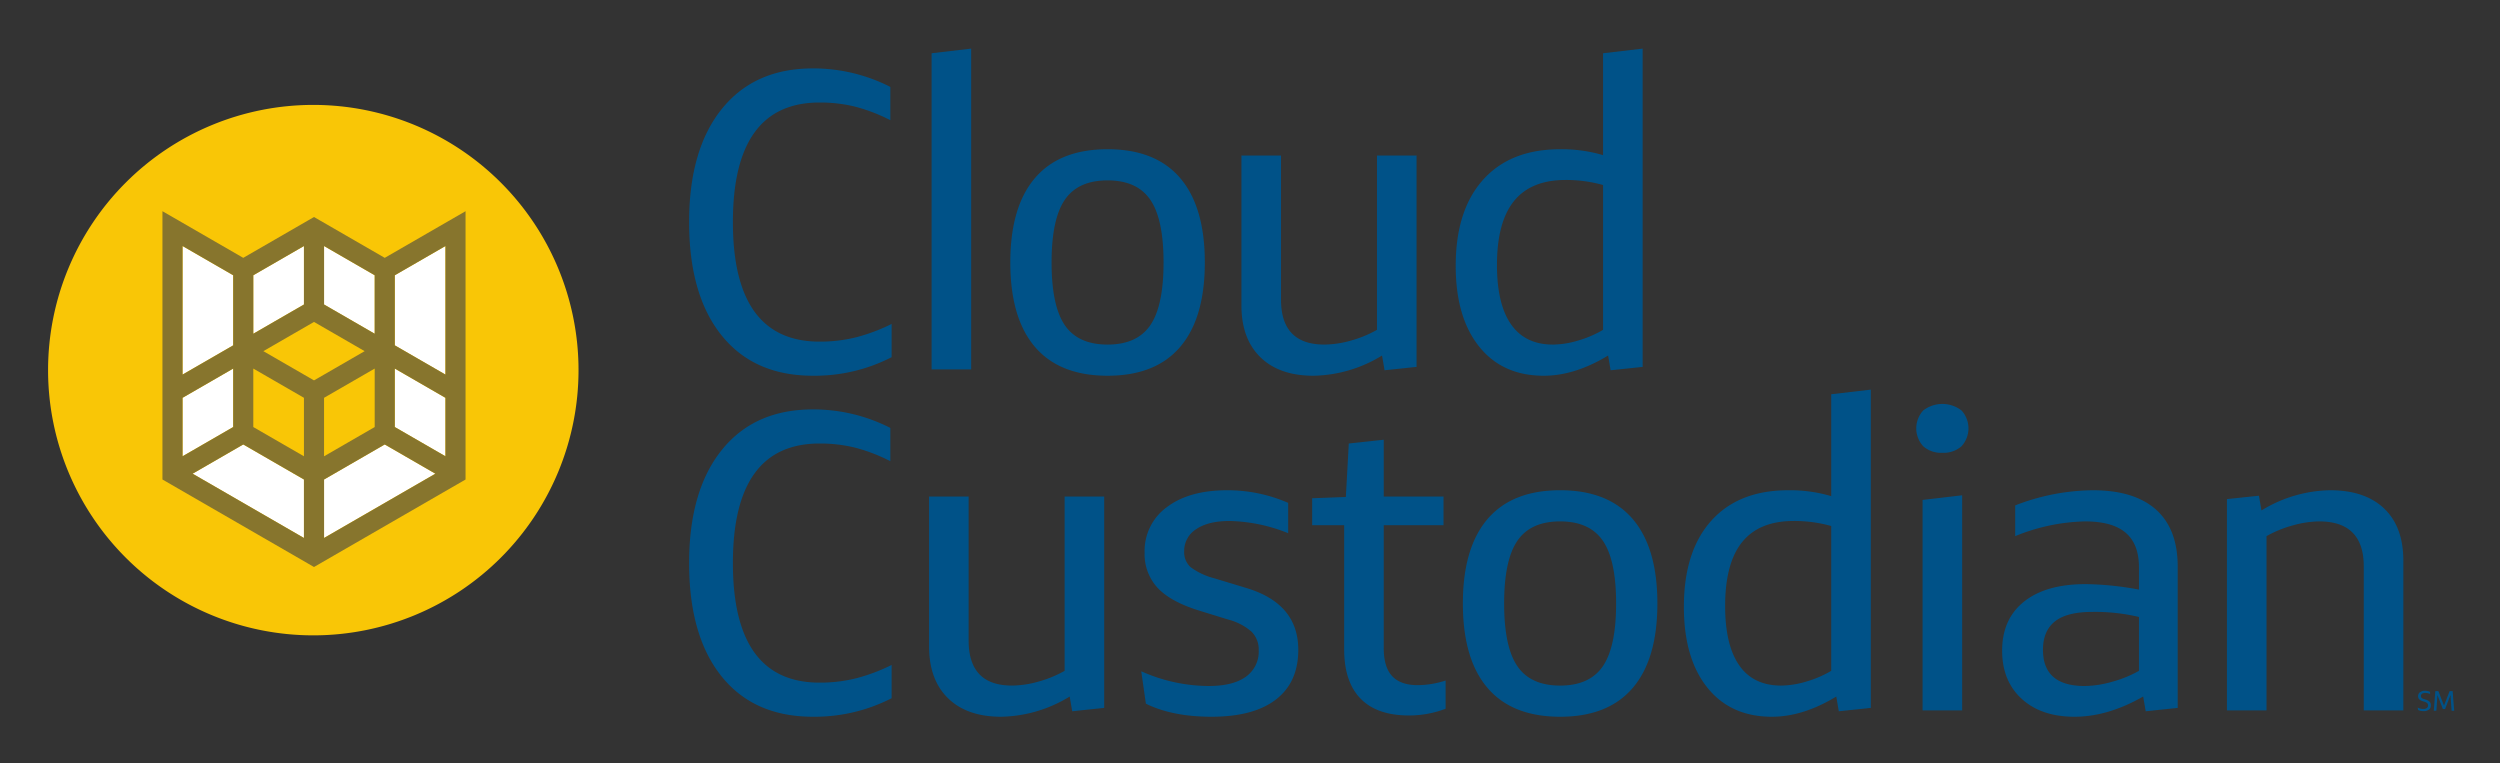 <svg xmlns="http://www.w3.org/2000/svg" role="img" viewBox="-2.42 2.08 593.84 181.34"><rect x="-2.42" y="2.08" width="593.84" height="181.34" fill="#333333" stroke="none"/><title>Cloud Custodian logo</title><defs><style>.cls-2{fill:#005288}</style></defs><circle cx="71.643" cy="89.976" r="59.024" fill="#fff"/><path d="M209.37 86.929a40.061 40.061 0 0 1-18.699 4.4q-14.002 0-21.7-9.6-7.701-9.601-7.7-26.9 0-17.199 7.75-26.85 7.748-9.649 21.65-9.65a40.239 40.239 0 0 1 18.399 4.4v7.9a41.043 41.043 0 0 0-8.5-3.25 35.005 35.005 0 0 0-8.3-.95q-20.602 0-20.6 28.4 0 28.402 20.6 28.4a35.54 35.54 0 0 0 8.55-1 43.108 43.108 0 0 0 8.55-3.2zm9.499 2.9V14.729l9.4-1.1V89.829zm41.799 1.5q-11.401 0-17.25-6.85-5.851-6.85-5.851-20.05 0-13.2 5.851-20.05 5.849-6.848 17.25-6.85 11.399 0 17.249 6.85 5.851 6.851 5.851 20.05 0 13.2-5.851 20.05-5.849 6.85-17.249 6.85zm0-7.4q6.998 0 10.149-4.6 3.149-4.598 3.15-14.9 0-10.299-3.15-14.9-3.149-4.599-10.149-4.6-7.002 0-10.15 4.6-3.149 4.6-3.15 14.9 0 10.3 3.15 14.9 3.149 4.601 10.15 4.6zm65.798 6.101l-.601-3.5a32.059 32.059 0 0 1-16.3 4.8q-8.099 0-12.6-4.4-4.5-4.399-4.5-12.3V39.029h9.399v34.2q0 10.701 10.301 10.699a23.506 23.506 0 0 0 6.3-.949 27.153 27.153 0 0 0 6.199-2.551V39.029h9.4v50.2zm61.299-76.4v75.601l-7.601.8-.6-3.5q-7.901 4.8-15.3 4.8-9.801 0-15.351-6.95-5.549-6.949-5.55-19.149 0-13.2 6.5-20.45 6.5-7.25 18.3-7.25a34.314 34.314 0 0 1 10.2 1.4V14.729zm-21.3 70.3a21.335 21.335 0 0 0 5.949-.949 25.787 25.787 0 0 0 5.95-2.551V46.029a32.244 32.244 0 0 0-8.9-1.2q-8.2 0-12.249 5-4.05 5.002-4.051 15.2 0 9.3 3.351 14.1 3.349 4.8 9.95 4.8zm-157.095 84a40.061 40.061 0 0 1-18.699 4.4q-14.002 0-21.7-9.6-7.701-9.601-7.7-26.9 0-17.199 7.75-26.85 7.748-9.65 21.65-9.65a40.227 40.227 0 0 1 18.399 4.4v7.899a41.071 41.071 0 0 0-8.5-3.25 35.005 35.005 0 0 0-8.3-.95q-20.602 0-20.6 28.4 0 28.402 20.6 28.4a35.54 35.54 0 0 0 8.55-1 43.108 43.108 0 0 0 8.55-3.2zm42.899 3.101l-.601-3.5a32.06 32.06 0 0 1-16.3 4.8q-8.099 0-12.6-4.4-4.5-4.399-4.5-12.3V120.029h9.399v34.2q0 10.701 10.301 10.699a23.506 23.506 0 0 0 6.3-.949 27.153 27.153 0 0 0 6.199-2.551V120.029h9.4v50.2zm16.398-9.5a39.621 39.621 0 0 0 16 3.5q5.799 0 8.851-2.2a7.298 7.298 0 0 0 3.05-6.3 5.959 5.959 0 0 0-1.7-4.4 13.608 13.608 0 0 0-5.6-2.899l-6.801-2.101q-6.801-2.099-9.899-5.399a11.777 11.777 0 0 1-3.1-8.4 12.824 12.824 0 0 1 5.3-10.8q5.298-3.999 14.3-4a35.988 35.988 0 0 1 14.5 3v7.2a39.33 39.33 0 0 0-13.9-2.9q-5.099 0-7.95 1.95a6.059 6.059 0 0 0-2.85 5.25 4.788 4.788 0 0 0 1.5 3.75 16.125 16.125 0 0 0 5.6 2.649l7.601 2.301q12.398 3.7 12.399 14.699 0 7.702-5.3 11.801-5.301 4.099-15.3 4.1-9.3 0-15.6-3.1zm57.599-34.7v29.2q0 4.5 2 6.649 2 2.152 6.101 2.15a22.027 22.027 0 0 0 6.6-1.1v6.699a24.244 24.244 0 0 1-8.7 1.601q-7.601 0-11.5-4-3.899-3.999-3.899-11.7v-29.5h-7.601v-6.4l8-.3.7-12.7 8.3-.899v13.5h14.2v6.8zm41.9 45.5q-11.401 0-17.25-6.85-5.851-6.85-5.851-20.051 0-13.2 5.851-20.05 5.849-6.848 17.25-6.85 11.399 0 17.249 6.85 5.851 6.851 5.851 20.05 0 13.201-5.851 20.051-5.849 6.85-17.249 6.85zm0-7.4q6.998 0 10.149-4.6 3.149-4.598 3.15-14.9 0-10.298-3.15-14.899-3.149-4.598-10.149-4.601-7.002 0-10.15 4.601-3.149 4.601-3.15 14.899 0 10.301 3.15 14.9 3.149 4.601 10.15 4.6zm73.798-70.3v75.601l-7.601.8-.6-3.5q-7.901 4.8-15.3 4.8-9.801 0-15.351-6.95-5.549-6.949-5.55-19.149 0-13.201 6.5-20.45 6.5-7.25 18.3-7.25a34.33 34.33 0 0 1 10.2 1.399V95.729zm-21.3 70.3a21.335 21.335 0 0 0 5.949-.949 25.787 25.787 0 0 0 5.95-2.551V127.029a32.262 32.262 0 0 0-8.9-1.2q-8.2 0-12.249 5-4.05 5.001-4.051 15.2 0 9.3 3.351 14.1 3.349 4.8 9.95 4.8zm38.298-55.3a6.375 6.375 0 0 1-4.55-1.55 6.297 6.297 0 0 1 0-8.5 7.453 7.453 0 0 1 9.1 0 6.297 6.297 0 0 1 0 8.5 6.378 6.378 0 0 1-4.55 1.55zm-4.7 61.2v-50l9.4-1.1v51.1zm52.999.2l-.6-3.5q-8.401 4.8-16.3 4.8-7.901 0-12.55-4.25-4.651-4.25-4.65-11.45 0-7.5 5.2-11.649 5.199-4.148 14.6-4.15a72.663 72.663 0 0 1 12.7 1.3v-5.3q0-5.499-3.15-8.2-3.149-2.7-9.649-2.7a46.129 46.129 0 0 0-16.6 3.5v-7.3a51.931 51.931 0 0 1 18.399-3.6q9.899 0 15.05 4.6 5.149 4.601 5.15 13.5v33.601zm-14.5-6a24.512 24.512 0 0 0 6.5-1 27.856 27.856 0 0 0 6.4-2.601v-12.8a45.279 45.279 0 0 0-11.1-1.2q-6 0-8.851 2.25-2.849 2.25-2.85 6.75 0 8.602 9.899 8.601zm66.298 5.8v-34.2q0-10.699-10.6-10.7a23.778 23.778 0 0 0-6.25.95 27.068 27.068 0 0 0-6.25 2.55v41.4h-9.4v-50.2l7.601-.8.6 3.5a32.059 32.059 0 0 1 16.3-4.8q8.3 0 12.85 4.35 4.55 4.351 4.55 12.351v35.6z" class="cls-2"/><path fill="#f9c606" d="M72 27a63 63 0 1 0 63 63 63 63 0 0 0-63-63zM40.943 60.521l12.028 6.944v16.648l-12.028 6.944zm0 36.053l12.028-6.944v13.888l-12.028 6.945zm28.834 33.296L43.332 114.599l12.029-6.944 14.417 8.323zm0-55.459l-12.029 6.944V67.465l12.029-6.944zm4.777-13.89L86.582 67.465v13.89l-12.027-6.944zm0 69.349v-13.889l14.416-8.325 12.029 6.945zm28.833-19.407l-12.029-6.946V89.629l12.029 6.945zm0-19.406L91.36 84.113V67.465l12.029-6.944z"/><path d="M571.872 170.158a3.079 3.079 0 0 0 1.34.325 1.318 1.318 0 0 0 .823-.226.766.766 0 0 0 .292-.644.686.686 0 0 0-.186-.497 1.5 1.5 0 0 0-.624-.332l-.438-.139a1.95 1.95 0 0 1-.853-.468 1.006 1.006 0 0 1-.262-.713 1.157 1.157 0 0 1 .445-.953 1.86 1.86 0 0 1 1.194-.355 2.909 2.909 0 0 1 1.201.259v.511a3.003 3.003 0 0 0-1.141-.252 1.251 1.251 0 0 0-.753.202.651.651 0 0 0-.275.554.549.549 0 0 0 .156.411 1.409 1.409 0 0 0 .541.279l.438.139a2.153 2.153 0 0 1 .942.528 1.174 1.174 0 0 1 .285.82 1.241 1.241 0 0 1-.458 1.025 1.969 1.969 0 0 1-1.267.368 2.943 2.943 0 0 1-1.307-.279zm5.979.338l-1.294-3.331-.252 3.736h-.61l.365-4.645h.723l1.334 3.438 1.334-3.438h.723l.365 4.645h-.617l-.259-3.736-1.287 3.331z" class="cls-2"/><path fill="#87752d" d="M88.971 63.328L72.166 53.626l-16.806 9.702-19.195-11.082v63.732l36.001 20.785L108.166 115.98V52.247zm-14.416-2.808L86.582 67.465v13.89l-12.027-6.944zm-16.806 6.944l12.029-6.944v13.89l-12.029 6.944zm-16.806-6.944l12.028 6.944v16.648l-12.028 6.944zm0 36.053l12.028-6.944v13.888L40.943 110.462zm28.834 33.296L43.332 114.599l12.029-6.944 14.417 8.323zm0-19.407l-12.029-6.944V89.629L69.778 96.574zm-9.64-24.97L72.167 78.548l12.029 6.945-12.028 6.944zm26.444 4.138v13.888l-12.027 6.947V96.574zm-12.027 40.239v-13.889l14.416-8.325 12.029 6.945zm28.833-19.407l-12.029-6.946V89.629l12.029 6.945zm0-19.406L91.36 84.113V67.465l12.029-6.944z"/></svg>